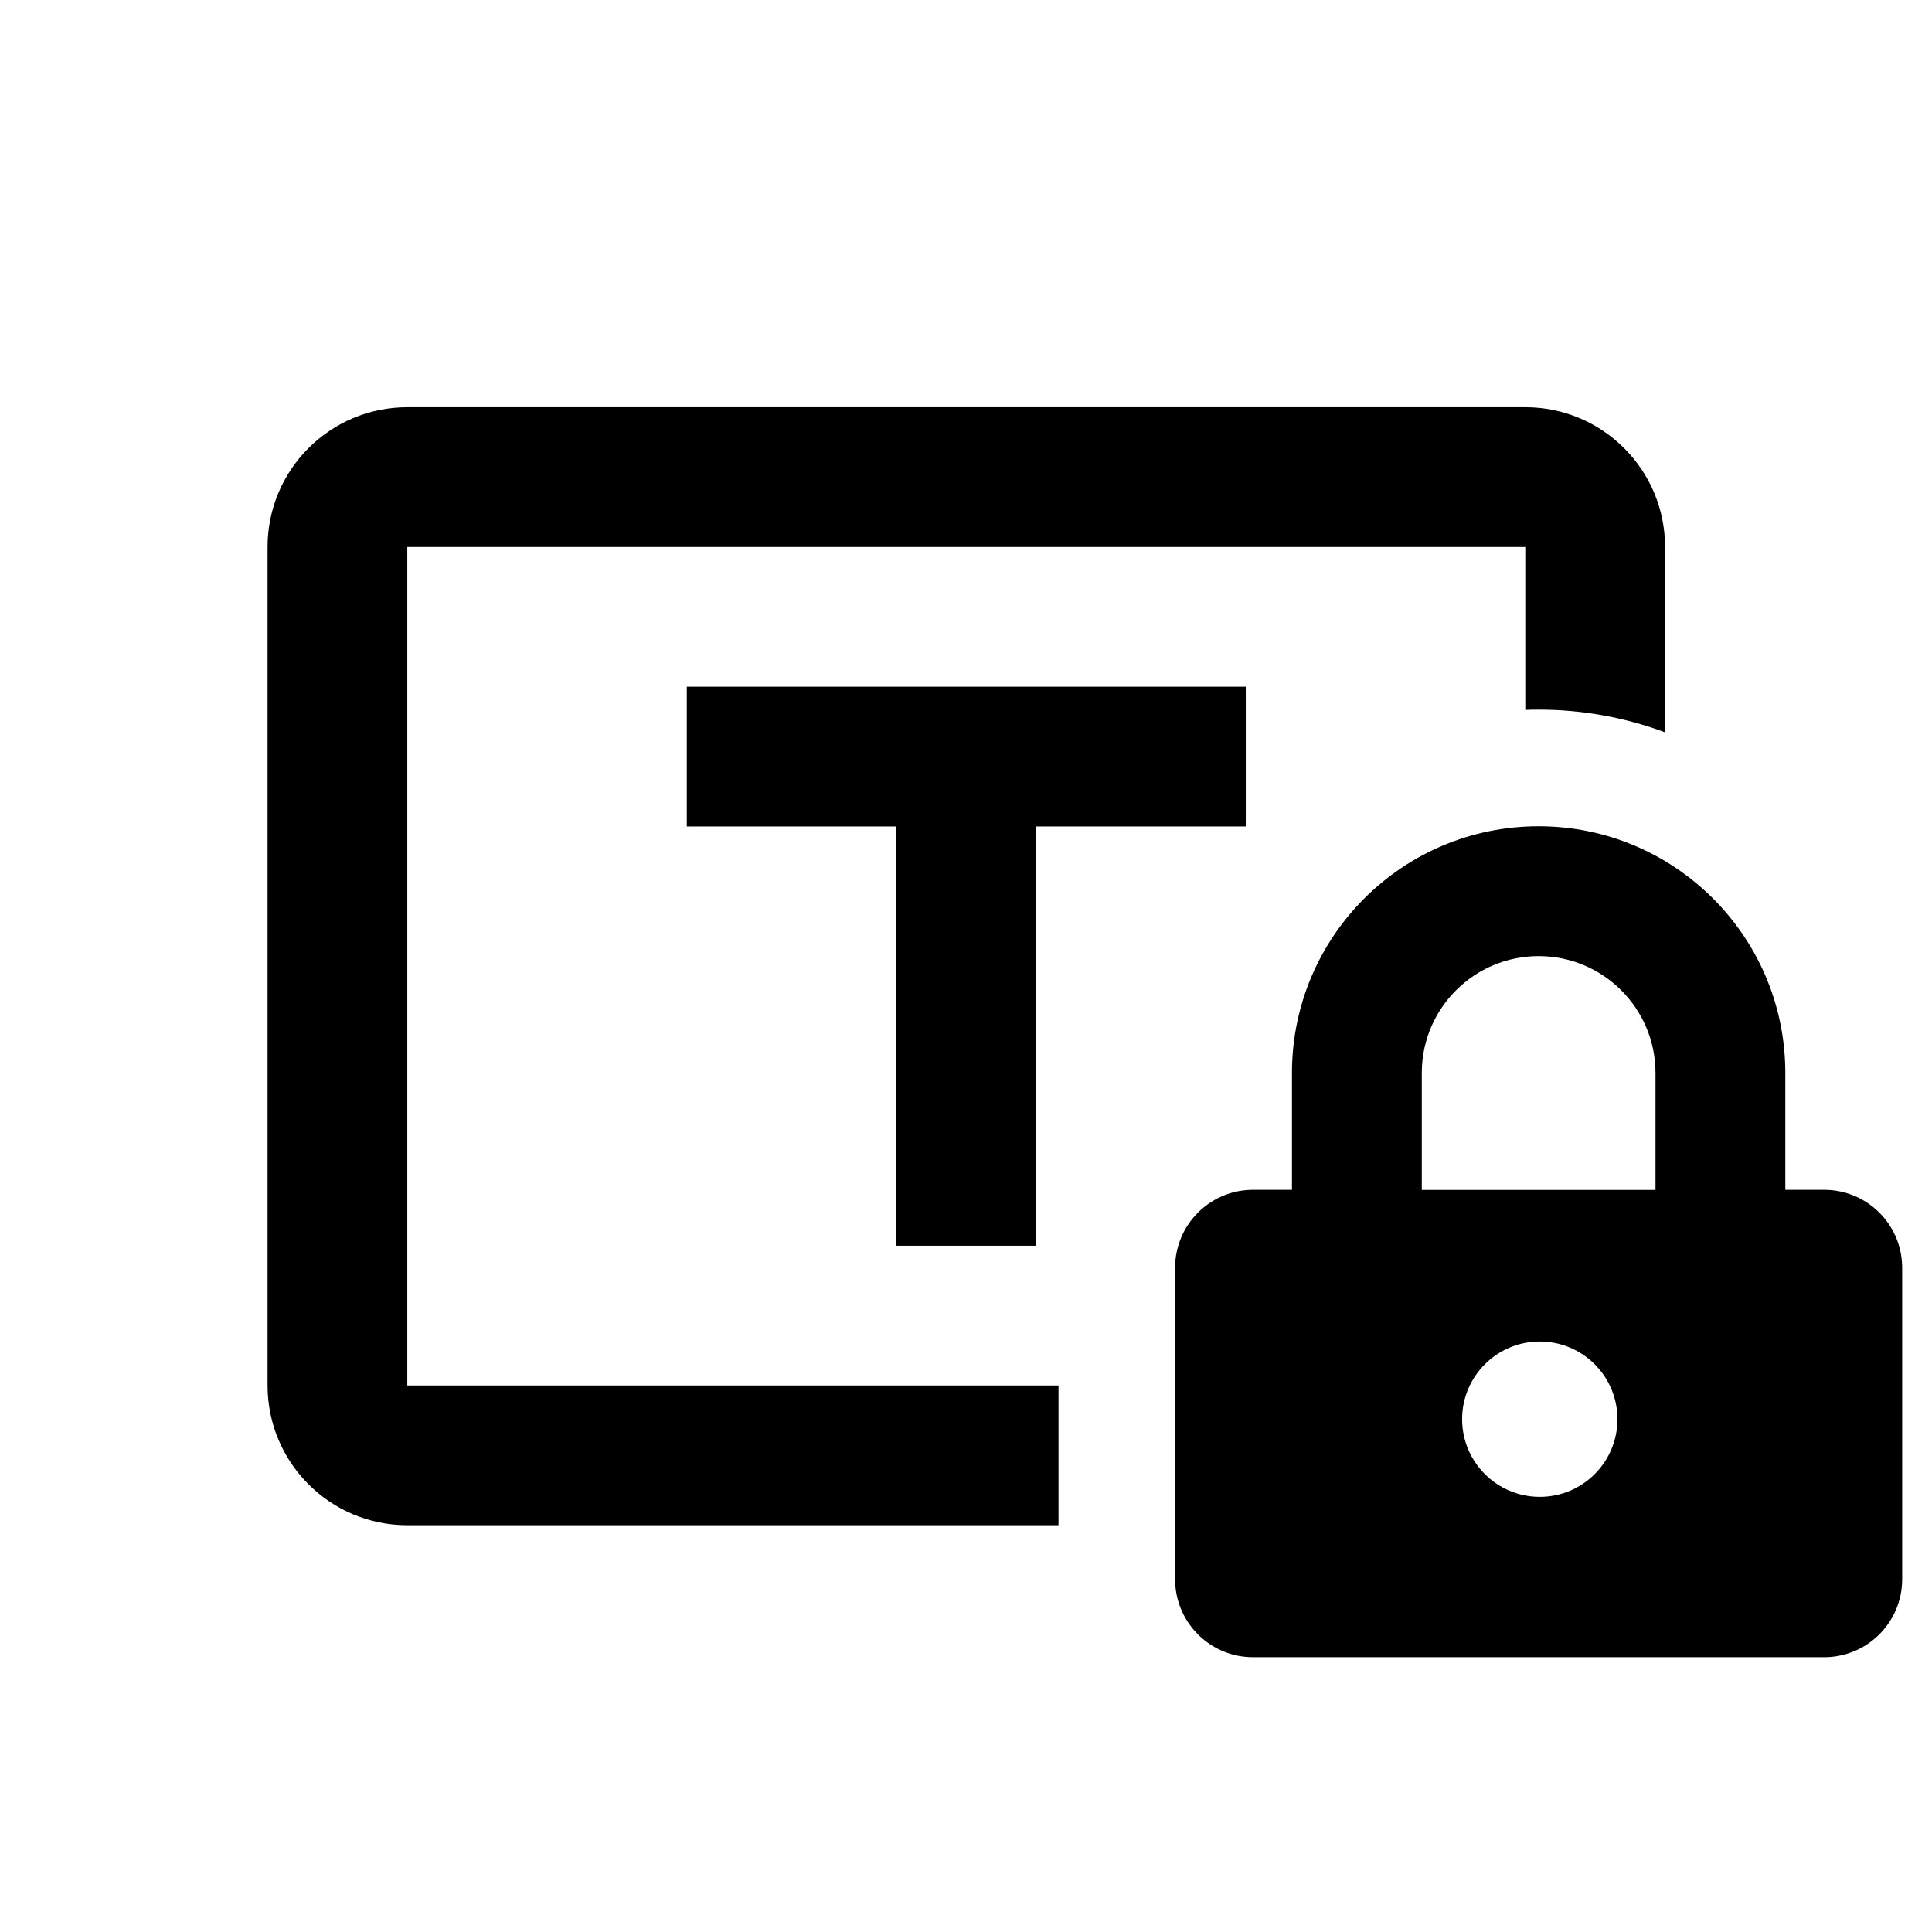 <svg height="280" viewBox="0 0 280 280" width="280" xmlns="http://www.w3.org/2000/svg"><path d="m222.991 119.75c19.547 0 35.431 15.688 35.746 35.16l.005.591v16.935h5.645c6.137.002 11.13 4.899 11.286 10.999l.004.291v45.157c-.002 6.137-4.899 11.13-10.999 11.286l-.291.004h-82.792c-6.137-.002-11.13-4.899-11.286-10.999l-.004-.291v-45.157c.002-6.137 4.899-11.13 10.999-11.286l.291-.004h5.645v-16.935c0-19.745 16.006-35.751 35.751-35.751zm-1.931-60.732c11.185 0 20.252 9.067 20.252 20.252v26.865c-5.861-2.18-12.064-3.293-18.317-3.287-.672 0-1.297.013-1.939.038v-23.616h-162.027v121.522h94.378v20.252h-94.378c-11.185 0-20.252-9.067-20.252-20.252v-121.522c0-11.185 9.067-20.252 20.252-20.252zm2.096 135.403c-6.217 0-11.256 5.04-11.256 11.256s5.04 11.256 11.256 11.256 11.256-5.04 11.256-11.256-5.04-11.256-11.256-11.256zm-42.609-94.894v20.252h-30.376v60.757h-20.257v-60.757h-30.376v-20.252zm42.444 39.038c-9.246 0-16.761 7.409-16.932 16.614l-.003.322v16.952h33.871v-16.952c0-9.353-7.582-16.935-16.935-16.935z"/></svg>